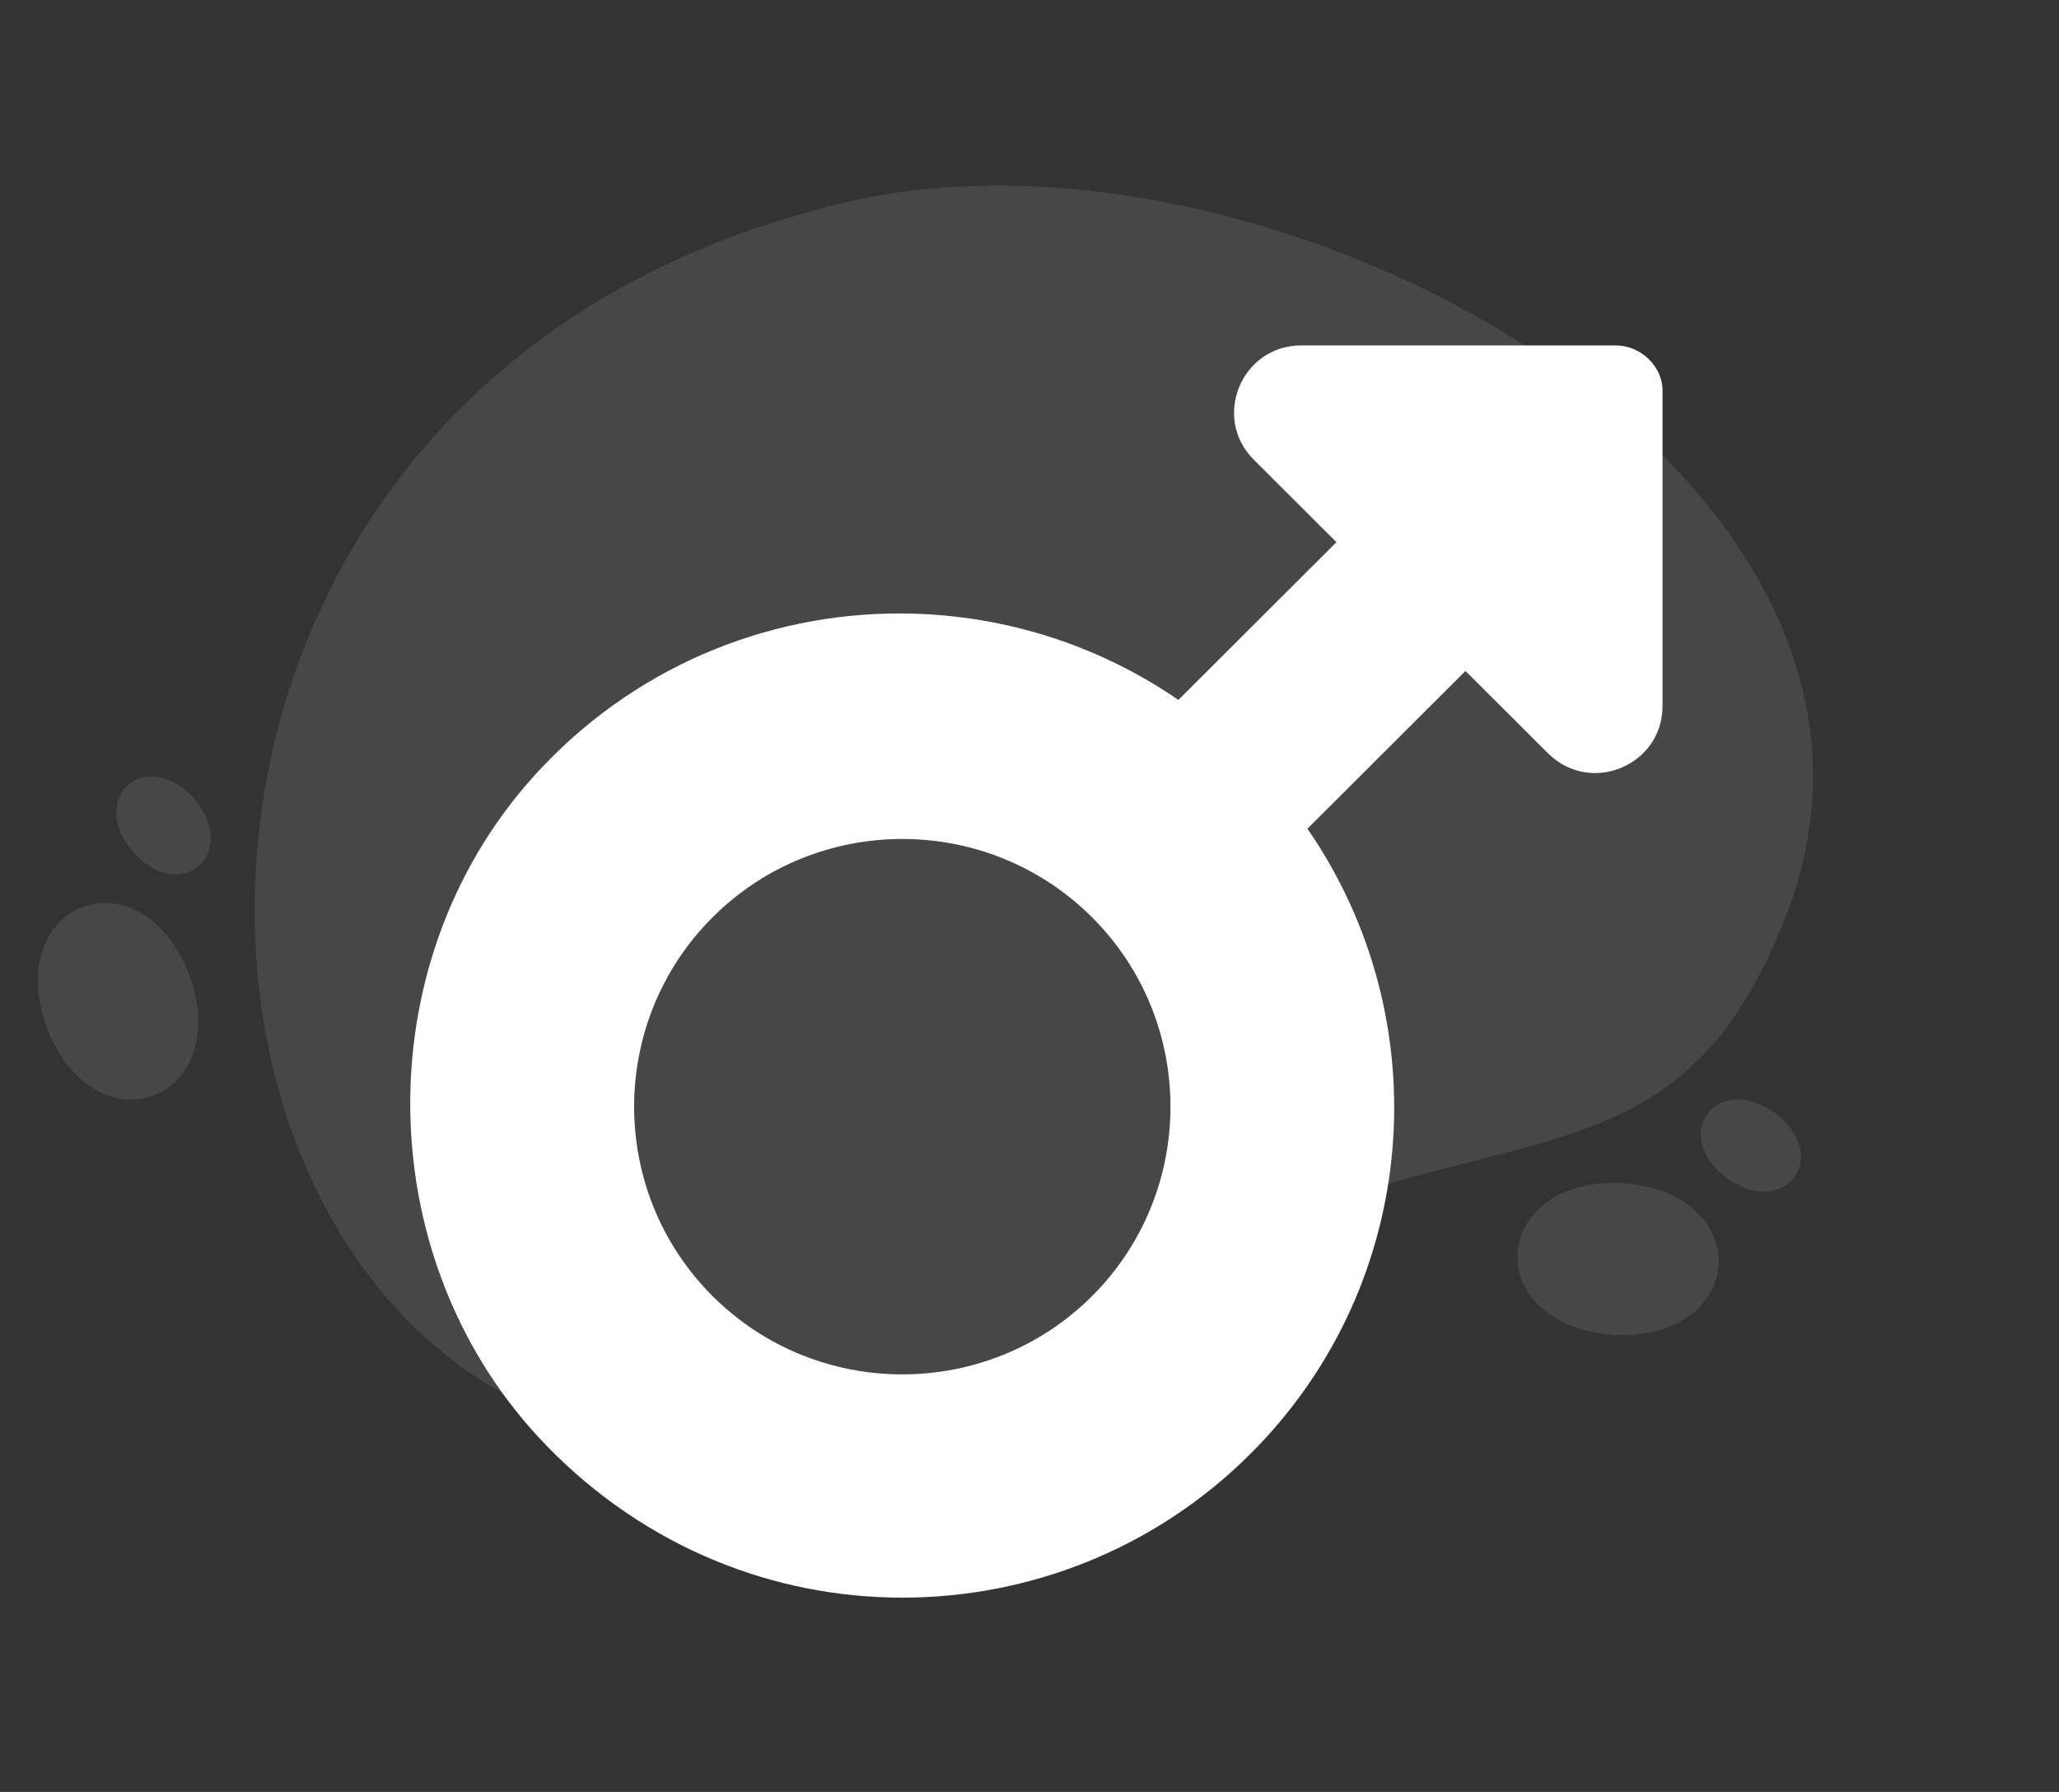<svg width="54" height="47" viewBox="0 0 54 47" fill="white" xmlns="http://www.w3.org/2000/svg">
<rect x="0" y="0" width="54" height="47" fill="#333333" stroke="none"/>
<mask id="mask0_552_1086" style="mask-type:alpha" maskUnits="userSpaceOnUse" x="0" y="0" width="54" height="47">
<rect width="53.229" height="47"/>
</mask>
<g mask="url(#mask0_552_1086)">
<g opacity="0.1">
<path d="M46.881 23.908C43.5 32.827 37.724 27.757 26.615 35.897C4.558 46.645 -1.994 11.723 21.378 5.515C32.628 2.191 51.318 12.204 46.881 23.908Z"/>
<path d="M4.959 25.551C3.663 22.276 0.032 23.66 1.232 26.969C2.529 30.25 6.16 28.866 4.959 25.551Z" />
<path d="M5.09 20.947C3.832 19.551 2.273 20.921 3.489 22.352C4.748 23.748 6.306 22.378 5.09 20.947Z"/>
<path d="M46.542 29.183C45.001 28.105 43.787 29.787 45.294 30.909C46.835 31.987 48.048 30.305 46.542 29.183Z" />
<path d="M42.309 35.013C38.798 34.743 39.046 30.863 42.562 31.031C46.073 31.3 45.825 35.181 42.309 35.013Z"/>
</g>
</g>
<path d="M42.365 9.06H34.127C32.56 9.06 31.775 10.952 32.883 12.058L35.05 14.221L30.905 18.358C28.708 16.846 26.146 16.09 23.588 16.09C20.077 16.09 16.568 17.512 13.997 20.362C9.544 25.301 9.706 33.166 14.344 37.929C16.945 40.601 20.306 41.904 23.665 41.904C26.966 41.904 30.274 40.647 32.795 38.132C37.267 33.67 37.754 26.748 34.289 21.736L38.434 17.599L40.601 19.761C40.961 20.115 41.4 20.276 41.831 20.276C42.731 20.276 43.602 19.574 43.602 18.52V10.231C43.602 9.65 43.075 9.06 42.365 9.06ZM28.64 33.995C27.268 35.364 25.466 36.048 23.665 36.048C21.863 36.048 20.061 35.364 18.689 33.995C15.945 31.256 15.945 26.8 18.689 24.059C20.061 22.69 21.863 22.005 23.665 22.005C25.467 22.005 27.268 22.69 28.64 24.059C31.383 26.795 31.383 31.258 28.64 33.995Z"/>
</svg>
 
